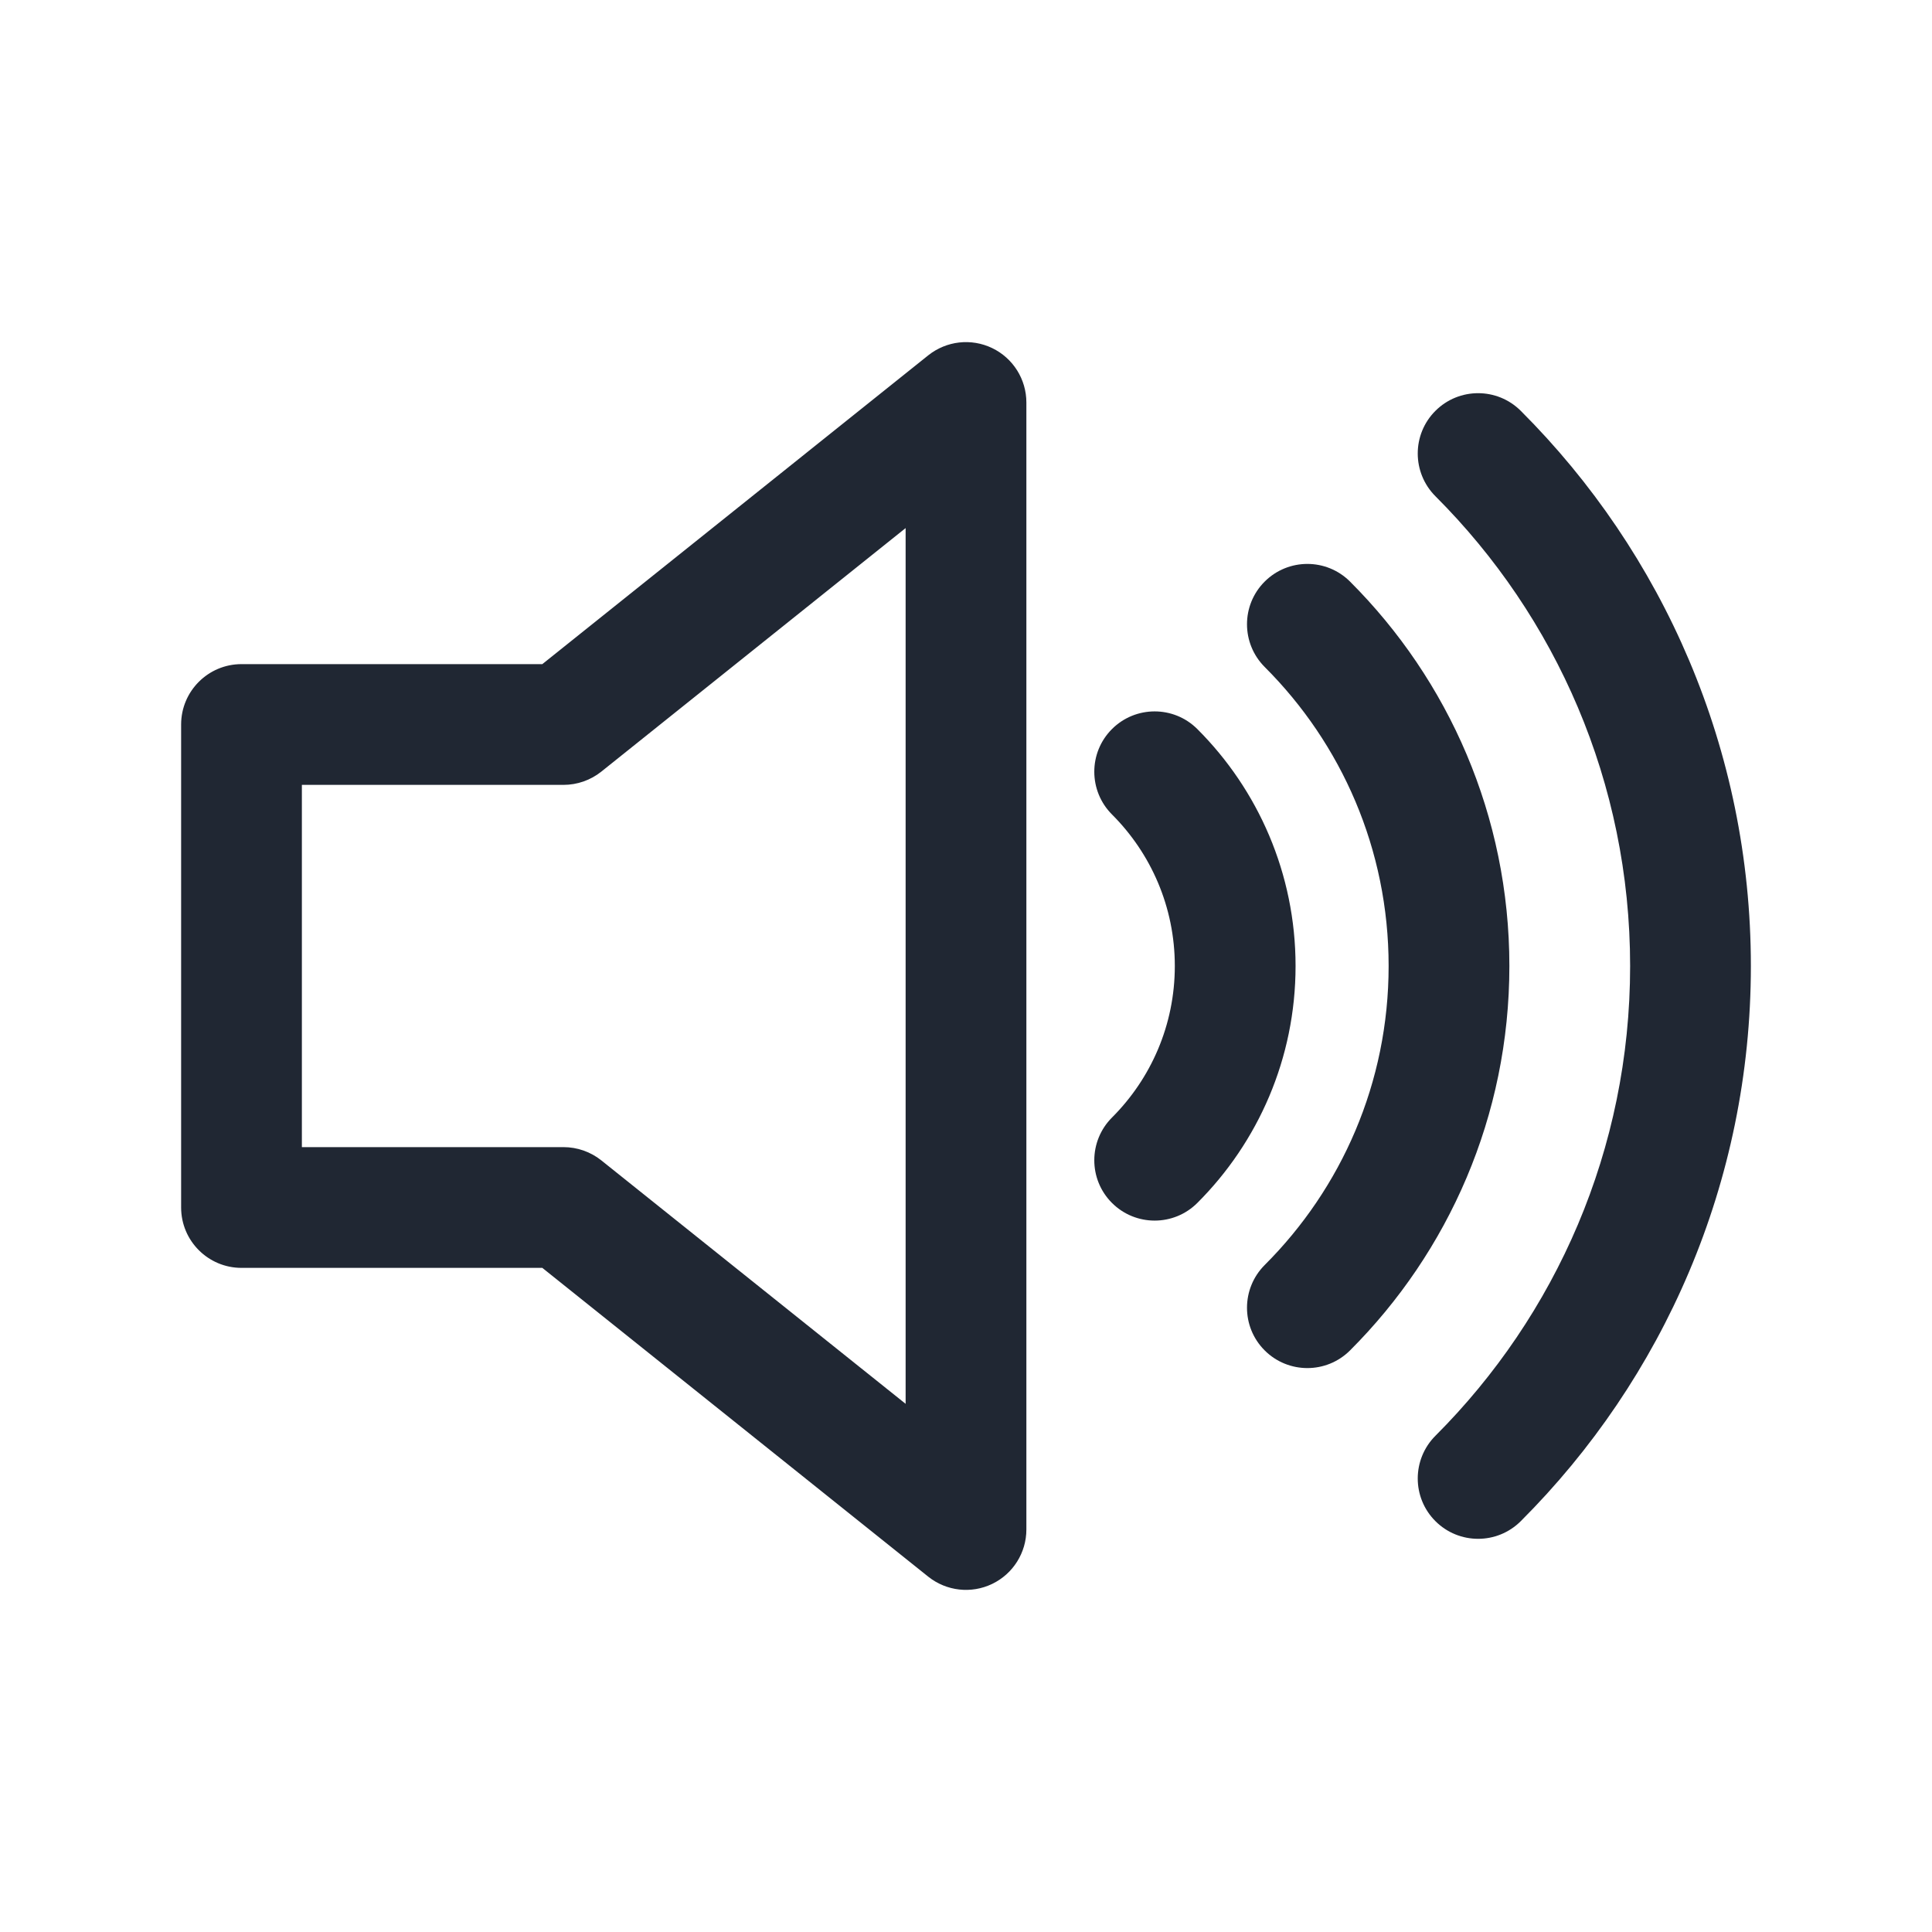 <svg width="24" height="24" viewBox="0 0 24 24" fill="none" xmlns="http://www.w3.org/2000/svg">
<path fill-rule="evenodd" clip-rule="evenodd" d="M12.75 5C12.75 4.712 12.585 4.449 12.325 4.324C12.065 4.199 11.757 4.234 11.531 4.414L6.737 8.25H3C2.586 8.25 2.25 8.586 2.25 9V15C2.25 15.414 2.586 15.75 3 15.75H6.737L11.531 19.586C11.757 19.766 12.065 19.801 12.325 19.676C12.585 19.551 12.75 19.288 12.75 19V5ZM7.469 9.586L11.25 6.56V17.439L7.469 14.414C7.336 14.308 7.17 14.25 7 14.25H3.75V9.75H7C7.17 9.75 7.336 9.692 7.469 9.586ZM18.892 5.104C18.599 4.811 18.124 4.811 17.831 5.104C17.538 5.397 17.539 5.872 17.832 6.165C19.326 7.658 20.25 9.721 20.25 12C20.25 14.279 19.326 16.341 17.832 17.835C17.539 18.128 17.538 18.603 17.831 18.896C18.124 19.189 18.599 19.189 18.892 18.896C20.657 17.133 21.75 14.693 21.75 12C21.75 9.307 20.657 6.867 18.892 5.104ZM15.71 7.225C16.003 6.932 16.478 6.932 16.771 7.225C17.993 8.446 18.75 10.135 18.75 12C18.75 13.865 17.993 15.554 16.771 16.775C16.478 17.068 16.003 17.068 15.71 16.775C15.417 16.482 15.418 16.007 15.711 15.714C16.663 14.763 17.25 13.451 17.25 12C17.25 10.549 16.663 9.237 15.711 8.286C15.418 7.993 15.417 7.518 15.71 7.225ZM14.874 9.057C14.581 8.764 14.106 8.764 13.813 9.057C13.52 9.35 13.521 9.825 13.814 10.118C14.296 10.6 14.594 11.265 14.594 12C14.594 12.735 14.296 13.4 13.814 13.882C13.521 14.175 13.52 14.65 13.813 14.943C14.106 15.236 14.581 15.236 14.874 14.943C15.627 14.191 16.094 13.149 16.094 12C16.094 10.851 15.627 9.809 14.874 9.057Z" fill="#202733"/>
</svg>
